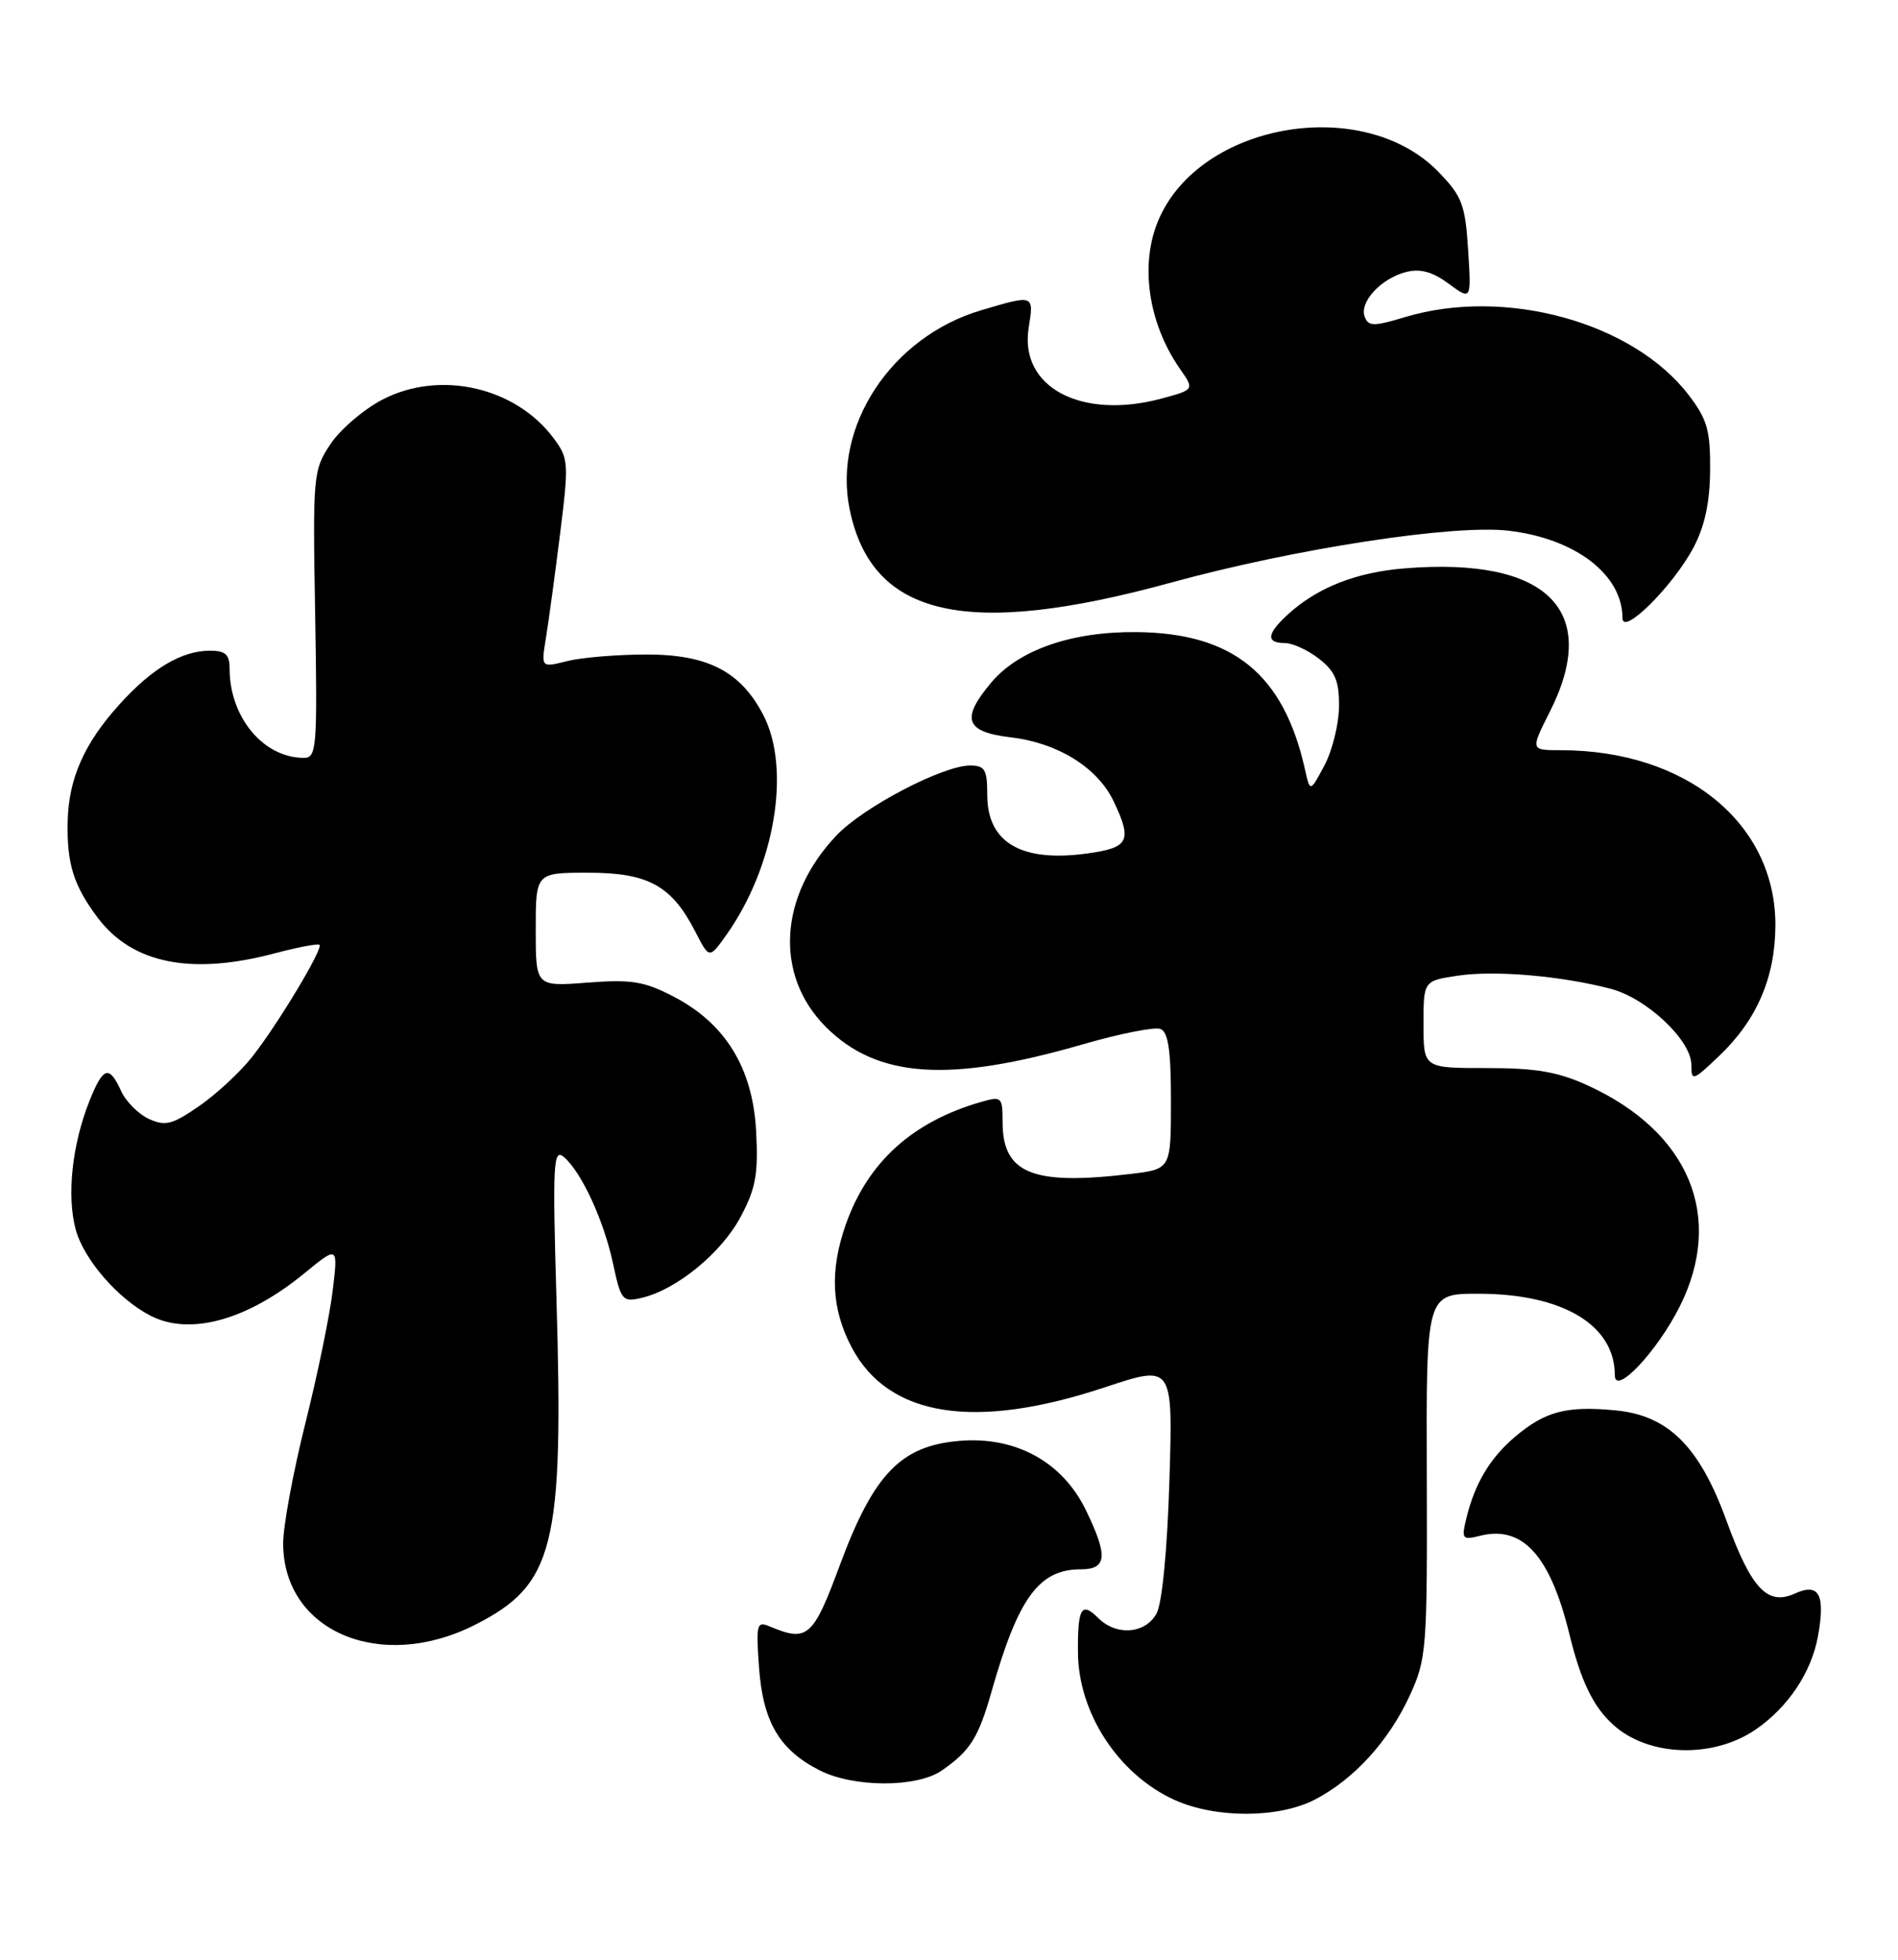 <?xml version="1.0" encoding="UTF-8" standalone="no"?>
<!DOCTYPE svg PUBLIC "-//W3C//DTD SVG 1.1//EN" "http://www.w3.org/Graphics/SVG/1.1/DTD/svg11.dtd" >
<svg xmlns="http://www.w3.org/2000/svg" xmlns:xlink="http://www.w3.org/1999/xlink" version="1.1" viewBox="0 0 248 256">
 <g >
 <path fill="currentColor"
d=" M 171.79 235.09 C 176.88 232.46 181.46 227.45 184.20 221.50 C 186.40 216.71 186.50 215.50 186.43 192.75 C 186.35 169.00 186.35 169.00 193.16 169.00 C 204.17 169.00 211.00 173.07 211.00 179.64 C 211.00 182.42 216.57 176.51 219.51 170.61 C 225.33 158.93 220.72 147.87 207.50 141.81 C 203.57 140.01 200.74 139.52 194.25 139.52 C 186.00 139.53 186.00 139.53 186.00 133.83 C 186.00 128.12 186.00 128.12 190.51 127.45 C 195.30 126.73 203.94 127.47 210.44 129.16 C 215.15 130.38 221.00 135.89 221.00 139.10 C 221.00 141.28 221.18 141.22 224.62 137.95 C 229.55 133.26 231.95 127.70 231.98 120.91 C 232.03 107.56 220.33 98.00 203.93 98.00 C 199.97 98.00 199.97 98.00 202.48 93.03 C 209.22 79.74 202.19 72.75 183.60 74.24 C 177.18 74.75 172.12 76.75 168.25 80.29 C 165.51 82.80 165.39 84.00 167.87 84.00 C 168.89 84.00 170.92 84.93 172.37 86.07 C 174.48 87.73 174.99 88.97 174.96 92.32 C 174.94 94.62 174.07 98.08 173.05 100.00 C 171.18 103.50 171.18 103.50 170.51 100.50 C 167.73 88.07 161.13 82.69 148.50 82.57 C 140.03 82.49 133.12 84.89 129.53 89.15 C 125.50 93.93 126.11 95.62 132.14 96.33 C 138.23 97.05 143.41 100.28 145.50 104.65 C 147.98 109.85 147.53 110.74 142.06 111.49 C 133.45 112.68 129.00 110.07 129.00 103.85 C 129.00 100.52 128.69 100.00 126.75 100.00 C 123.19 100.00 112.81 105.43 109.30 109.13 C 101.75 117.08 101.18 127.42 107.91 134.15 C 114.61 140.85 124.02 141.48 141.45 136.43 C 146.29 135.03 150.87 134.12 151.62 134.41 C 152.65 134.80 153.00 137.20 153.00 143.83 C 153.00 152.72 153.00 152.72 147.75 153.35 C 134.92 154.89 131.00 153.31 131.00 146.57 C 131.00 143.29 130.87 143.18 128.22 143.94 C 119.24 146.51 113.39 151.80 110.52 159.94 C 108.39 165.99 108.63 170.98 111.29 176.02 C 116.10 185.10 127.35 186.88 144.38 181.22 C 153.26 178.27 153.26 178.27 152.80 193.39 C 152.53 202.38 151.85 209.41 151.13 210.75 C 149.71 213.42 145.88 213.74 143.52 211.38 C 141.31 209.17 140.80 210.02 140.85 215.87 C 140.91 223.80 146.15 231.80 153.46 235.12 C 158.82 237.55 167.03 237.54 171.79 235.09 Z  M 123.03 231.30 C 126.76 228.73 127.84 227.02 129.55 221.00 C 133.04 208.71 135.75 205.00 141.22 205.00 C 144.64 205.00 144.80 203.28 141.90 197.30 C 138.84 190.97 132.73 187.61 125.39 188.22 C 117.70 188.85 114.15 192.55 109.72 204.50 C 106.25 213.88 105.50 214.53 100.62 212.48 C 98.87 211.74 98.77 212.12 99.18 217.86 C 99.70 224.94 101.84 228.58 107.07 231.25 C 111.52 233.52 119.77 233.54 123.03 231.30 Z  M 229.40 225.93 C 233.63 223.03 236.68 218.47 237.54 213.76 C 238.53 208.29 237.69 206.73 234.54 208.16 C 230.94 209.80 228.83 207.55 225.57 198.60 C 222.05 188.94 217.98 184.90 211.11 184.24 C 204.74 183.62 201.92 184.36 198.04 187.62 C 194.70 190.43 192.70 193.77 191.59 198.37 C 190.95 201.05 191.07 201.20 193.39 200.62 C 198.95 199.22 202.56 203.20 205.07 213.50 C 206.57 219.62 208.17 222.94 210.79 225.31 C 215.39 229.48 223.81 229.76 229.40 225.93 Z  M 62.07 212.25 C 72.43 207.00 73.66 202.07 72.71 169.68 C 72.19 152.08 72.30 150.00 73.64 151.11 C 75.94 153.03 78.88 159.36 80.10 165.05 C 81.14 169.90 81.34 170.13 83.85 169.54 C 88.40 168.47 94.24 163.69 96.75 159.00 C 98.76 155.24 99.09 153.39 98.80 147.79 C 98.36 139.51 94.79 133.70 87.99 130.17 C 84.17 128.19 82.50 127.92 76.75 128.36 C 70.00 128.88 70.00 128.88 70.00 121.44 C 70.00 114.00 70.00 114.00 76.87 114.00 C 84.70 114.00 87.77 115.69 90.86 121.72 C 92.68 125.26 92.68 125.26 94.88 122.17 C 101.26 113.20 103.41 100.38 99.70 93.33 C 96.74 87.70 92.47 85.50 84.50 85.50 C 80.65 85.50 75.97 85.89 74.10 86.36 C 70.70 87.22 70.70 87.22 71.33 83.36 C 71.68 81.24 72.51 75.11 73.18 69.75 C 74.34 60.47 74.30 59.87 72.34 57.25 C 67.35 50.55 57.49 48.32 50.01 52.18 C 47.54 53.46 44.47 56.08 43.19 58.00 C 40.92 61.40 40.86 62.02 41.18 80.25 C 41.48 97.76 41.38 99.00 39.70 99.00 C 34.42 99.00 30.00 93.69 30.00 87.35 C 30.00 85.50 29.46 85.00 27.45 85.00 C 23.74 85.00 19.86 87.30 15.58 92.05 C 10.98 97.14 8.95 101.75 8.84 107.38 C 8.73 112.84 9.62 115.69 12.75 119.86 C 17.27 125.89 25.00 127.44 35.95 124.52 C 38.95 123.73 41.56 123.23 41.75 123.42 C 42.25 123.91 36.25 133.89 32.93 138.08 C 31.38 140.05 28.27 142.93 26.03 144.48 C 22.52 146.91 21.61 147.14 19.46 146.17 C 18.09 145.54 16.45 143.90 15.82 142.51 C 14.27 139.10 13.48 139.34 11.70 143.79 C 9.42 149.49 8.70 156.18 9.89 160.61 C 10.95 164.53 15.45 169.71 19.68 171.88 C 24.83 174.52 32.29 172.46 39.76 166.34 C 44.18 162.72 44.18 162.72 43.47 168.61 C 43.08 171.85 41.47 179.68 39.88 186.00 C 38.30 192.32 37.00 199.35 37.00 201.60 C 37.00 213.11 49.71 218.51 62.07 212.25 Z  M 221.29 71.50 C 222.75 68.74 223.42 65.62 223.45 61.42 C 223.49 56.25 223.08 54.79 220.67 51.63 C 213.39 42.09 196.67 37.49 183.60 41.42 C 179.48 42.66 178.80 42.65 178.32 41.38 C 177.58 39.47 180.47 36.35 183.74 35.53 C 185.59 35.06 187.19 35.51 189.29 37.06 C 192.25 39.24 192.25 39.24 191.83 32.63 C 191.45 26.72 191.04 25.64 187.97 22.47 C 178.16 12.35 156.82 15.99 151.38 28.72 C 148.90 34.50 150.01 42.21 154.19 48.20 C 156.07 50.90 156.07 50.90 151.79 52.06 C 141.28 54.89 133.17 50.58 134.41 42.83 C 135.11 38.46 135.14 38.47 128.17 40.54 C 116.47 44.02 108.78 55.68 111.02 66.54 C 113.92 80.63 126.24 83.44 153.00 76.11 C 169.22 71.66 189.94 68.48 197.13 69.33 C 205.87 70.36 212.00 75.07 212.00 80.74 C 212.00 83.13 218.63 76.54 221.29 71.50 Z "/>
</g>
</svg>